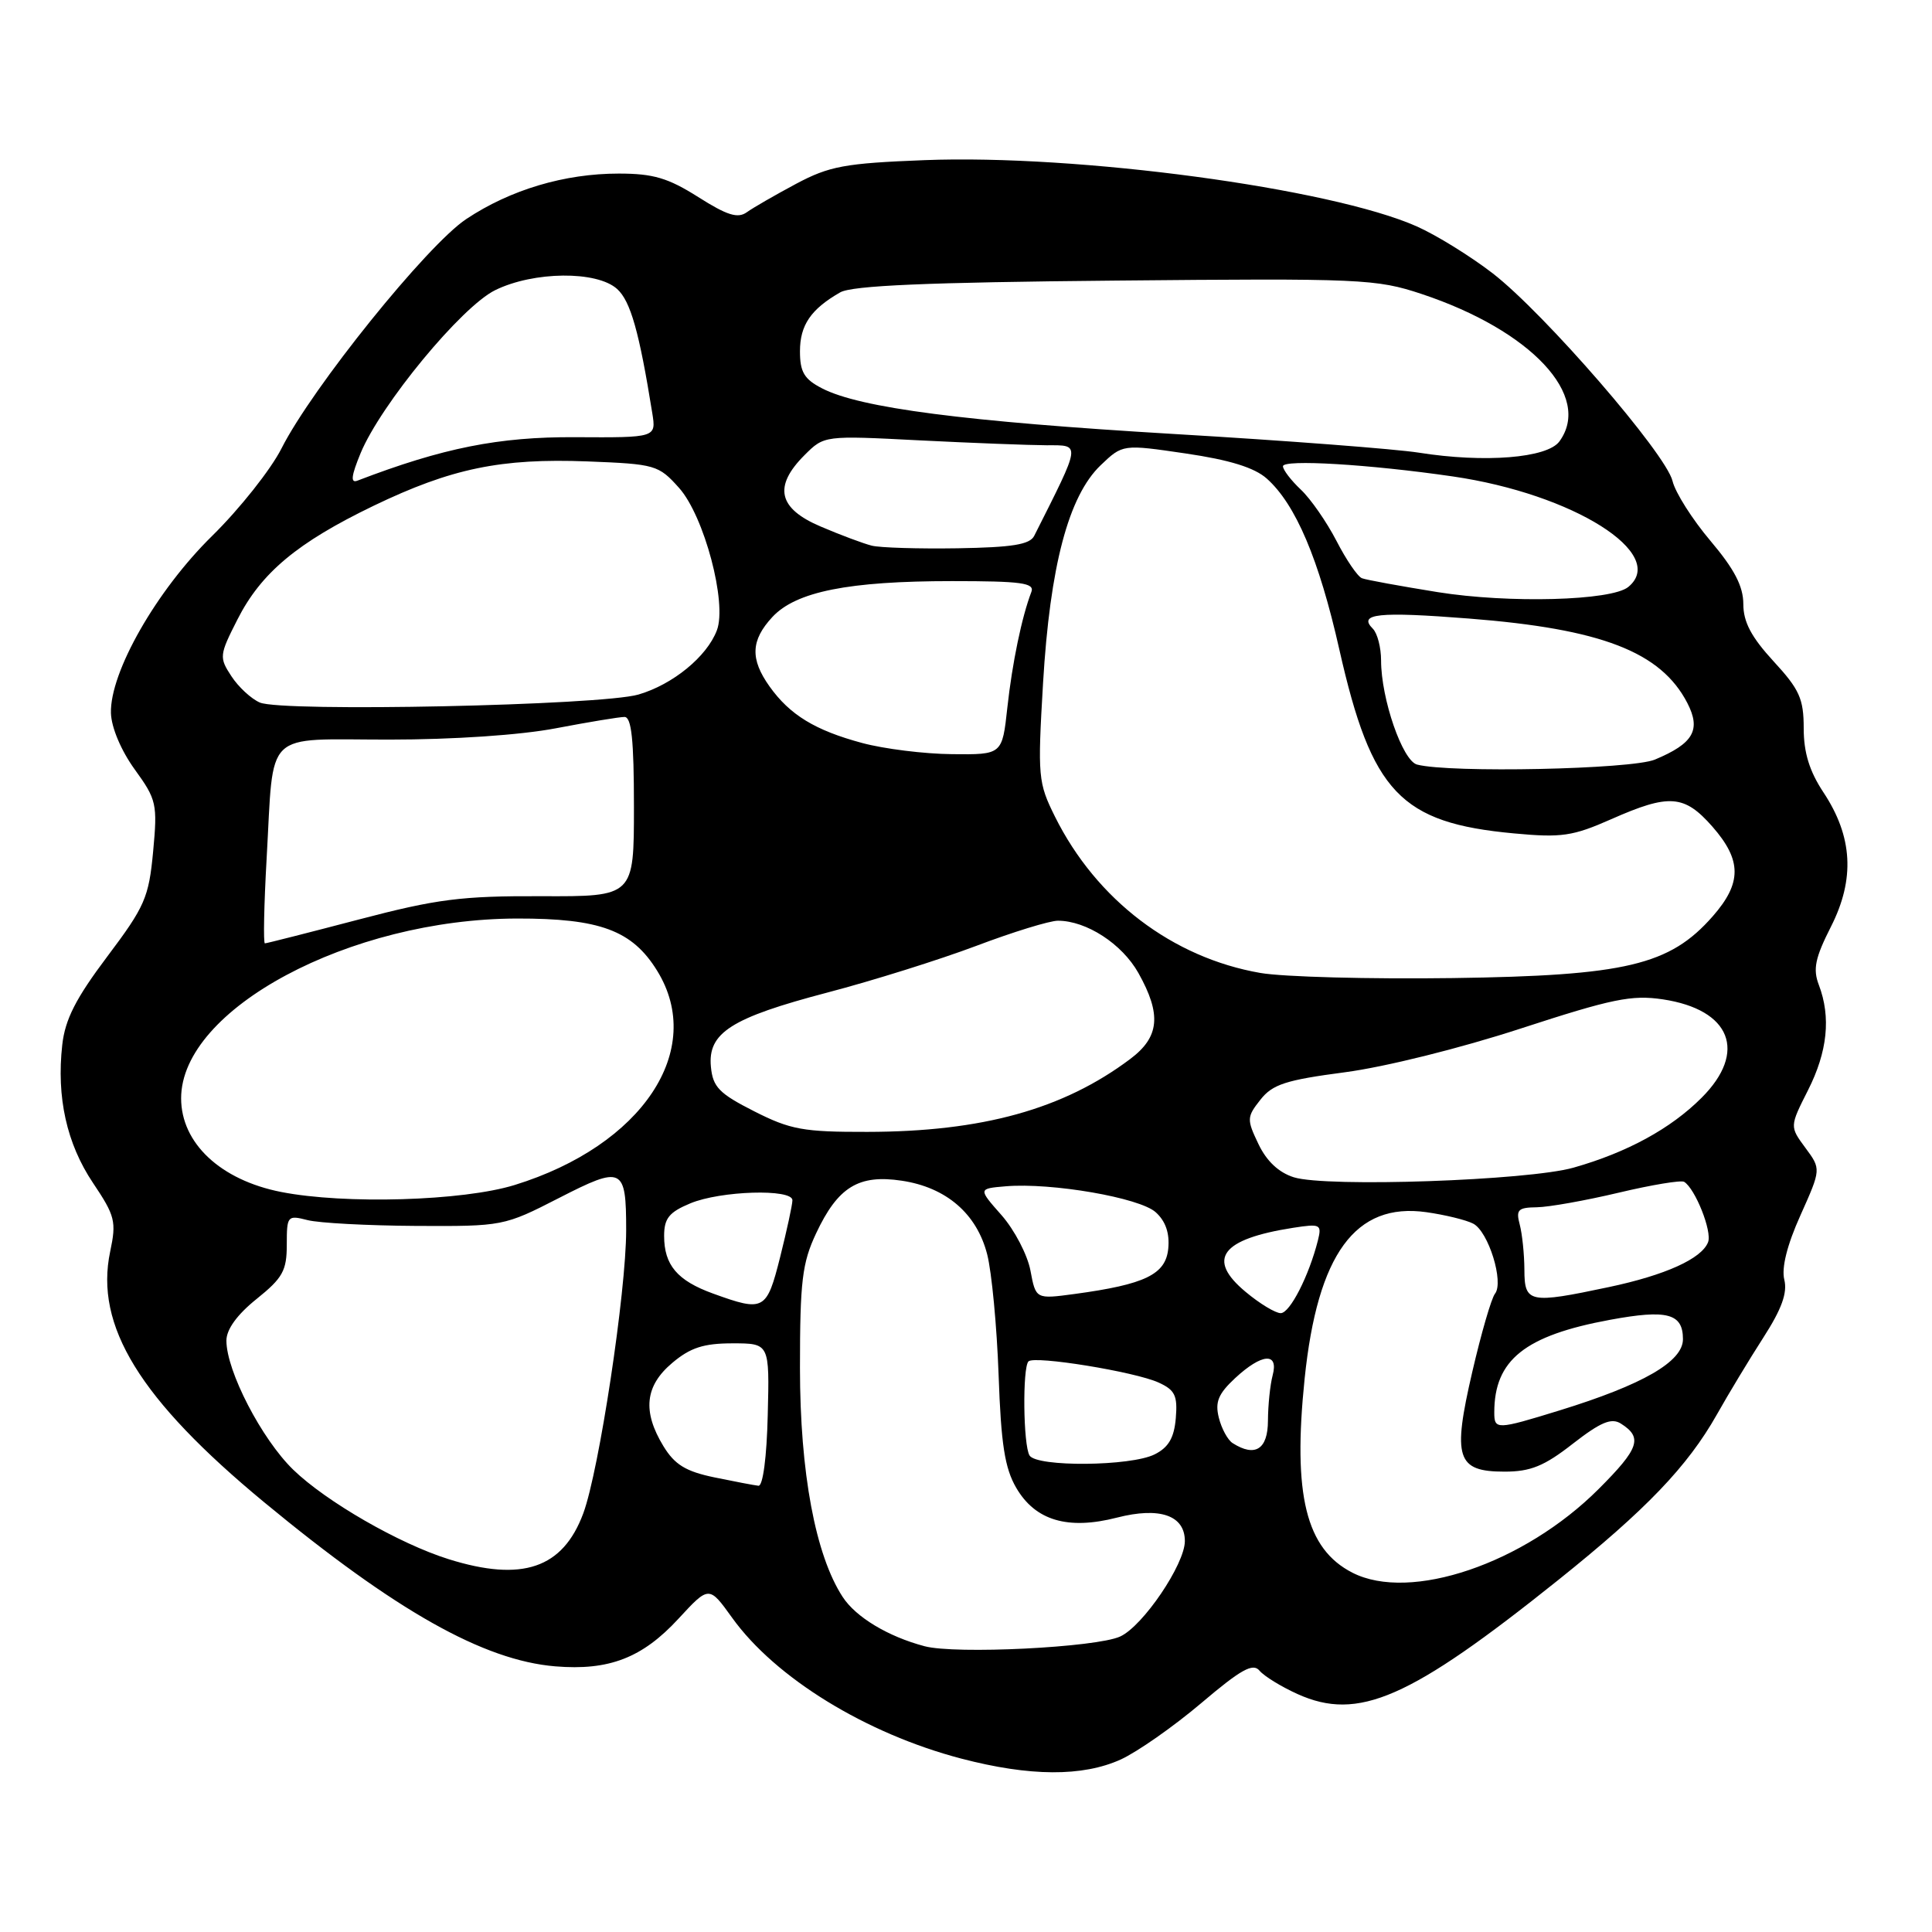 <?xml version="1.0" encoding="UTF-8" standalone="no"?>
<!DOCTYPE svg PUBLIC "-//W3C//DTD SVG 1.1//EN" "http://www.w3.org/Graphics/SVG/1.1/DTD/svg11.dtd" >
<svg xmlns="http://www.w3.org/2000/svg" xmlns:xlink="http://www.w3.org/1999/xlink" version="1.1" viewBox="0 0 256 256">
 <g >
 <path fill="currentColor"
d=" M 148.51 233.14 C 150.71 232.13 155.50 228.78 159.16 225.68 C 164.44 221.20 166.02 220.32 166.89 221.37 C 167.50 222.10 169.76 223.49 171.93 224.47 C 179.98 228.10 186.78 225.13 206.50 209.34 C 218.12 200.03 223.60 194.32 227.49 187.44 C 229.02 184.72 231.79 180.13 233.65 177.24 C 236.09 173.45 236.86 171.30 236.43 169.57 C 236.04 168.01 236.79 164.98 238.57 161.03 C 241.31 154.91 241.31 154.91 239.22 152.09 C 237.14 149.27 237.14 149.27 239.57 144.46 C 242.15 139.36 242.63 134.78 241.01 130.52 C 240.20 128.41 240.51 126.93 242.62 122.77 C 245.81 116.47 245.50 110.86 241.62 105.00 C 239.76 102.19 239.00 99.73 239.00 96.50 C 239.00 92.59 238.44 91.35 235.00 87.62 C 232.06 84.42 231.00 82.42 231.00 80.05 C 231.00 77.69 229.82 75.42 226.64 71.66 C 224.24 68.82 221.98 65.26 221.62 63.74 C 220.75 60.11 204.62 41.49 197.78 36.21 C 194.82 33.93 190.29 31.13 187.71 29.99 C 176.27 24.93 142.79 20.43 122.50 21.22 C 111.94 21.63 109.90 22.01 105.50 24.35 C 102.75 25.82 99.81 27.51 98.96 28.12 C 97.76 28.98 96.35 28.54 92.52 26.11 C 88.52 23.58 86.56 23.00 81.99 23.00 C 74.81 23.00 67.65 25.13 61.79 29.02 C 56.60 32.46 41.36 51.38 37.30 59.42 C 35.89 62.21 31.76 67.42 28.12 71.00 C 20.73 78.25 14.55 89.08 14.70 94.49 C 14.76 96.41 16.05 99.46 17.85 101.95 C 20.75 105.95 20.88 106.53 20.29 112.84 C 19.72 118.93 19.20 120.12 14.21 126.75 C 10.05 132.28 8.63 135.06 8.25 138.44 C 7.47 145.40 8.84 151.55 12.32 156.74 C 15.25 161.10 15.44 161.86 14.60 165.83 C 12.52 175.67 18.51 185.42 35.02 199.07 C 52.44 213.46 64.06 220.01 73.58 220.80 C 80.70 221.39 85.11 219.68 89.89 214.50 C 93.95 210.10 93.95 210.10 97.01 214.36 C 102.73 222.33 114.74 229.71 127.36 233.02 C 136.46 235.40 143.43 235.44 148.51 233.14 Z  M 122.50 218.13 C 117.67 216.85 113.42 214.29 111.67 211.62 C 108.05 206.09 106.00 195.12 106.00 181.26 C 106.00 169.77 106.29 167.36 108.14 163.42 C 111.03 157.27 113.77 155.59 119.49 156.45 C 125.39 157.33 129.44 160.83 130.81 166.22 C 131.41 168.58 132.09 175.75 132.32 182.18 C 132.64 191.36 133.14 194.55 134.66 197.15 C 137.19 201.49 141.51 202.76 148.01 201.09 C 153.67 199.64 157.00 200.79 157.00 204.20 C 157.00 207.27 151.44 215.48 148.42 216.85 C 145.24 218.30 126.59 219.23 122.50 218.13 Z  M 179.20 208.39 C 173.04 205.24 171.28 198.11 172.87 182.68 C 174.58 166.15 179.60 159.29 189.00 160.62 C 191.47 160.97 194.27 161.65 195.21 162.14 C 197.23 163.19 199.31 169.90 198.09 171.43 C 197.62 172.02 196.27 176.67 195.09 181.76 C 192.43 193.21 193.01 195.00 199.37 195.00 C 202.81 195.00 204.63 194.26 208.41 191.30 C 212.09 188.44 213.52 187.84 214.77 188.63 C 217.70 190.48 217.21 191.92 211.83 197.30 C 201.94 207.19 186.87 212.31 179.20 208.39 Z  M 59.45 206.60 C 52.90 204.55 43.21 198.97 38.85 194.74 C 34.67 190.68 30.00 181.66 30.00 177.64 C 30.00 176.15 31.42 174.19 34.00 172.12 C 37.46 169.34 38.00 168.37 38.00 164.93 C 38.00 161.10 38.09 160.99 40.75 161.67 C 42.26 162.06 48.72 162.40 55.11 162.44 C 66.61 162.50 66.79 162.47 74.05 158.75 C 82.50 154.42 82.97 154.64 82.97 163.00 C 82.97 171.21 79.38 194.87 77.29 200.52 C 74.58 207.82 69.20 209.65 59.45 206.60 Z  M 94.66 195.76 C 90.86 194.97 89.41 194.08 87.91 191.63 C 85.10 187.02 85.46 183.63 89.08 180.59 C 91.47 178.57 93.24 178.00 97.06 178.00 C 101.97 178.00 101.97 178.00 101.73 187.49 C 101.60 193.08 101.09 196.93 100.50 196.87 C 99.95 196.81 97.32 196.31 94.66 195.76 Z  M 136.42 192.86 C 135.58 191.51 135.47 181.20 136.28 180.39 C 137.07 179.60 150.37 181.76 153.51 183.19 C 155.69 184.18 156.05 184.92 155.80 187.91 C 155.58 190.52 154.84 191.79 153.00 192.71 C 149.85 194.30 137.37 194.41 136.42 192.86 Z  M 163.33 191.22 C 162.69 190.82 161.86 189.30 161.50 187.85 C 160.98 185.77 161.43 184.69 163.66 182.61 C 167.21 179.32 169.46 179.15 168.63 182.25 C 168.30 183.49 168.02 186.19 168.01 188.25 C 168.00 192.05 166.31 193.12 163.33 191.22 Z  M 198.00 187.15 C 198.00 180.20 202.05 176.96 213.35 174.88 C 220.92 173.48 223.00 174.04 223.00 177.45 C 223.00 180.42 217.70 183.48 206.64 186.89 C 198.30 189.46 198.00 189.47 198.00 187.15 Z  M 165.04 171.17 C 159.83 166.83 161.80 164.18 171.35 162.69 C 174.96 162.13 175.16 162.23 174.63 164.36 C 173.44 169.07 170.92 174.00 169.70 174.00 C 169.00 174.00 166.90 172.73 165.04 171.17 Z  M 94.50 171.41 C 89.74 169.69 88.00 167.63 88.00 163.76 C 88.00 161.44 88.66 160.62 91.47 159.45 C 95.47 157.78 105.00 157.49 105.00 159.04 C 105.00 159.62 104.27 162.99 103.38 166.54 C 101.59 173.66 101.24 173.85 94.50 171.41 Z  M 136.54 168.36 C 136.15 166.28 134.43 162.98 132.72 161.03 C 129.60 157.50 129.60 157.50 133.26 157.19 C 139.32 156.68 151.02 158.70 153.14 160.63 C 154.45 161.81 155.00 163.41 154.80 165.45 C 154.46 168.87 151.75 170.19 142.38 171.46 C 137.25 172.15 137.25 172.15 136.54 168.36 Z  M 201.99 168.25 C 201.98 166.19 201.70 163.49 201.37 162.25 C 200.85 160.30 201.15 160.00 203.63 159.97 C 205.21 159.95 210.09 159.08 214.47 158.04 C 218.85 157.00 222.76 156.35 223.16 156.60 C 224.63 157.51 226.88 163.16 226.33 164.59 C 225.49 166.78 220.68 168.96 213.16 170.55 C 202.64 172.78 202.00 172.65 201.99 168.25 Z  M 37.24 157.94 C 29.21 156.36 24.00 151.47 24.00 145.53 C 24.00 133.71 46.33 121.76 68.50 121.71 C 79.51 121.69 83.77 123.28 87.07 128.62 C 93.56 139.11 85.12 151.79 68.19 157.02 C 61.34 159.14 45.67 159.60 37.24 157.94 Z  M 171.45 156.00 C 169.44 155.37 167.83 153.86 166.75 151.59 C 165.19 148.33 165.20 148.01 167.01 145.72 C 168.61 143.68 170.37 143.11 178.21 142.08 C 183.52 141.38 193.50 138.90 201.52 136.28 C 213.61 132.34 216.20 131.80 220.34 132.42 C 229.35 133.78 231.56 139.38 225.47 145.46 C 221.39 149.55 215.59 152.71 208.50 154.72 C 202.48 156.43 175.78 157.35 171.45 156.00 Z  M 99.93 147.25 C 95.29 144.90 94.46 144.04 94.20 141.37 C 93.76 136.85 96.87 134.87 109.66 131.51 C 115.62 129.95 124.48 127.17 129.34 125.34 C 134.20 123.50 139.08 122.00 140.18 122.00 C 143.95 122.00 148.67 125.06 150.84 128.92 C 153.93 134.43 153.65 137.41 149.75 140.33 C 140.89 146.98 130.14 149.96 114.93 149.98 C 106.45 150.00 104.74 149.69 99.93 147.25 Z  M 167.00 128.92 C 155.36 126.90 145.28 119.23 139.80 108.23 C 137.55 103.70 137.48 102.95 138.21 90.50 C 139.13 75.01 141.58 65.73 145.84 61.65 C 148.76 58.86 148.76 58.86 157.13 60.09 C 162.93 60.94 166.22 61.96 167.85 63.41 C 171.68 66.82 174.77 74.08 177.47 86.07 C 181.75 105.02 185.57 109.04 200.61 110.43 C 206.91 111.02 208.40 110.80 213.49 108.55 C 221.18 105.15 223.17 105.29 226.90 109.53 C 230.81 113.99 230.82 117.00 226.94 121.42 C 221.25 127.90 215.43 129.28 192.50 129.60 C 181.50 129.75 170.03 129.45 167.00 128.92 Z  M 35.33 113.75 C 36.32 96.45 34.73 98.00 51.53 98.00 C 60.08 98.00 68.97 97.40 73.66 96.50 C 77.97 95.68 82.06 95.00 82.75 95.00 C 83.68 95.00 84.00 98.05 84.00 106.90 C 84.00 118.80 84.00 118.80 71.75 118.75 C 61.13 118.71 57.90 119.12 47.50 121.85 C 40.90 123.58 35.32 125.00 35.10 125.00 C 34.88 125.00 34.98 119.94 35.33 113.75 Z  M 187.77 101.31 C 185.84 100.81 183.00 92.59 183.00 87.52 C 183.00 85.80 182.51 83.91 181.91 83.31 C 179.91 81.31 182.60 81.02 194.63 81.96 C 212.21 83.33 220.07 86.37 223.58 93.15 C 225.42 96.72 224.39 98.52 219.28 100.65 C 216.20 101.94 192.10 102.45 187.77 101.31 Z  M 114.24 98.45 C 108.00 96.77 104.66 94.73 101.97 90.96 C 99.38 87.32 99.48 84.85 102.34 81.76 C 105.47 78.39 112.43 77.00 126.16 77.00 C 135.36 77.00 137.12 77.24 136.66 78.44 C 135.39 81.74 134.12 87.89 133.48 93.75 C 132.80 100.00 132.80 100.00 126.15 99.93 C 122.49 99.90 117.13 99.23 114.24 98.45 Z  M 34.43 93.09 C 33.29 92.60 31.59 91.03 30.66 89.60 C 29.03 87.12 29.06 86.81 31.45 82.11 C 34.59 75.90 39.39 71.90 49.50 67.02 C 59.81 62.06 66.36 60.70 77.85 61.14 C 86.84 61.49 87.26 61.61 89.98 64.65 C 93.31 68.38 96.37 79.90 94.99 83.52 C 93.67 87.01 89.15 90.70 84.60 92.03 C 79.62 93.48 37.40 94.37 34.43 93.09 Z  M 190.50 78.46 C 185.55 77.66 181.03 76.84 180.47 76.62 C 179.90 76.41 178.38 74.18 177.09 71.67 C 175.79 69.16 173.67 66.10 172.37 64.88 C 171.07 63.65 170.00 62.26 170.00 61.78 C 170.00 60.84 181.42 61.52 192.50 63.13 C 208.46 65.45 221.09 73.41 215.75 77.78 C 213.52 79.60 199.94 79.97 190.50 78.46 Z  M 115.50 72.30 C 114.40 72.02 111.36 70.89 108.75 69.77 C 103.11 67.38 102.45 64.46 106.60 60.31 C 109.21 57.70 109.21 57.70 121.85 58.35 C 128.81 58.70 136.39 58.99 138.70 59.00 C 143.24 59.00 143.30 58.57 137.04 71.00 C 136.46 72.16 134.13 72.53 126.89 72.65 C 121.73 72.73 116.60 72.58 115.50 72.30 Z  M 47.78 60.05 C 50.46 53.59 61.15 40.64 65.61 38.45 C 70.72 35.94 79.08 35.86 81.77 38.29 C 83.55 39.90 84.70 43.96 86.43 54.74 C 86.95 57.99 86.95 57.99 76.22 57.93 C 66.09 57.87 58.68 59.35 47.36 63.69 C 46.42 64.05 46.54 63.06 47.78 60.05 Z  M 188.00 59.98 C 184.97 59.50 170.41 58.38 155.62 57.51 C 127.85 55.86 113.94 54.06 108.91 51.45 C 106.56 50.24 106.00 49.29 106.00 46.55 C 106.00 43.08 107.44 40.97 111.33 38.74 C 112.91 37.84 122.79 37.41 147.78 37.18 C 180.43 36.87 182.37 36.96 188.39 38.96 C 202.90 43.79 211.02 52.48 206.63 58.49 C 205.02 60.70 196.70 61.36 188.00 59.98 Z "/>
</g>
</svg>